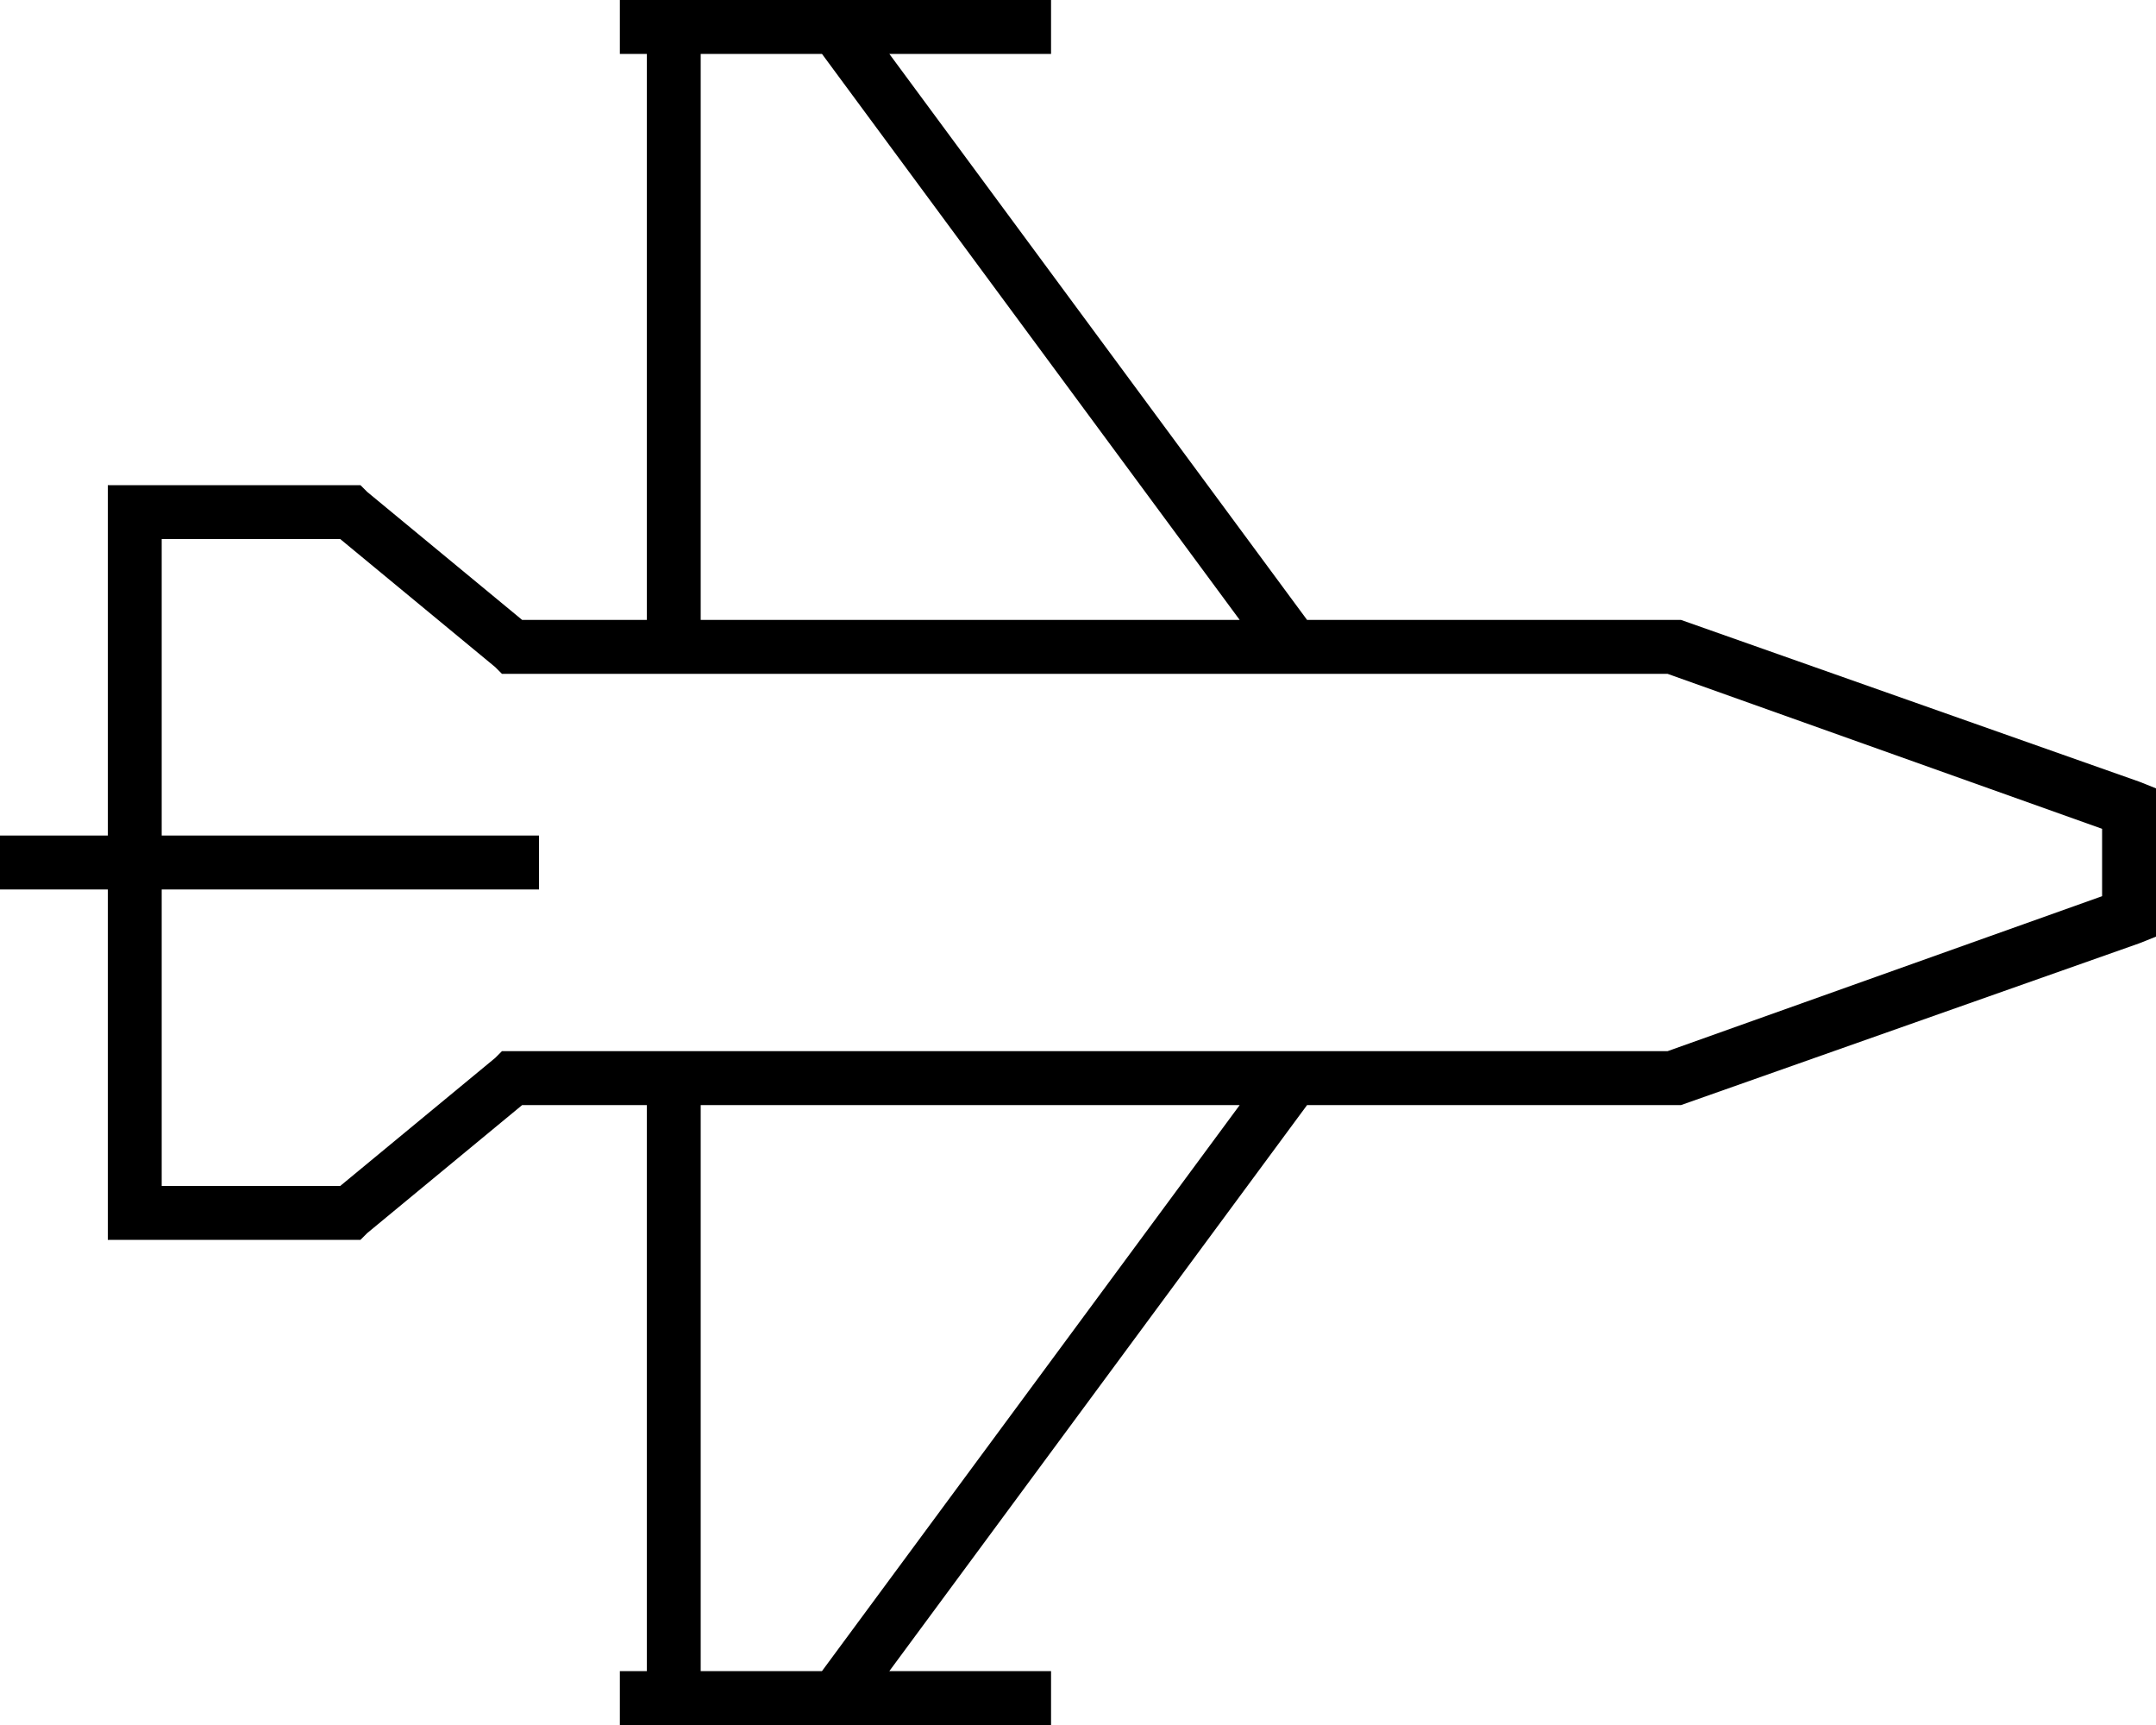 <svg xmlns="http://www.w3.org/2000/svg" viewBox="0 0 640 512">
  <path d="M 208 16 L 244 16 L 208 16 L 244 16 L 368 184 L 368 184 L 208 184 L 208 184 L 208 16 L 208 16 Z M 384 200 L 495 200 L 384 200 L 495 200 L 624 246 L 624 246 L 624 266 L 624 266 L 495 312 L 495 312 L 384 312 L 384 312 L 384 312 L 384 312 L 152 312 L 149 312 L 147 314 L 147 314 L 101 352 L 101 352 L 48 352 L 48 352 L 48 264 L 48 264 L 152 264 L 160 264 L 160 248 L 160 248 L 152 248 L 48 248 L 48 160 L 48 160 L 101 160 L 101 160 L 147 198 L 147 198 L 149 200 L 149 200 L 152 200 L 384 200 L 384 200 L 384 200 Z M 32 264 L 32 360 L 32 264 L 32 360 L 32 368 L 32 368 L 40 368 L 107 368 L 109 366 L 109 366 L 155 328 L 155 328 L 192 328 L 192 328 L 192 496 L 192 496 L 184 496 L 184 496 L 184 512 L 184 512 L 192 512 L 248 512 L 248 512 L 248 512 L 304 512 L 312 512 L 312 496 L 312 496 L 304 496 L 264 496 L 388 328 L 388 328 L 496 328 L 499 328 L 635 280 L 635 280 L 640 278 L 640 278 L 640 272 L 640 272 L 640 240 L 640 240 L 640 234 L 640 234 L 635 232 L 635 232 L 499 184 L 499 184 L 497 184 L 388 184 L 264 16 L 264 16 L 304 16 L 312 16 L 312 0 L 312 0 L 304 0 L 248 0 L 248 0 L 248 0 L 200 0 L 184 0 L 184 16 L 184 16 L 192 16 L 192 16 L 192 184 L 192 184 L 155 184 L 155 184 L 109 146 L 109 146 L 107 144 L 107 144 L 104 144 L 32 144 L 32 152 L 32 152 L 32 248 L 32 248 L 8 248 L 0 248 L 0 264 L 0 264 L 8 264 L 32 264 Z M 208 328 L 368 328 L 208 328 L 368 328 L 244 496 L 244 496 L 208 496 L 208 496 L 208 328 L 208 328 Z" />
</svg>